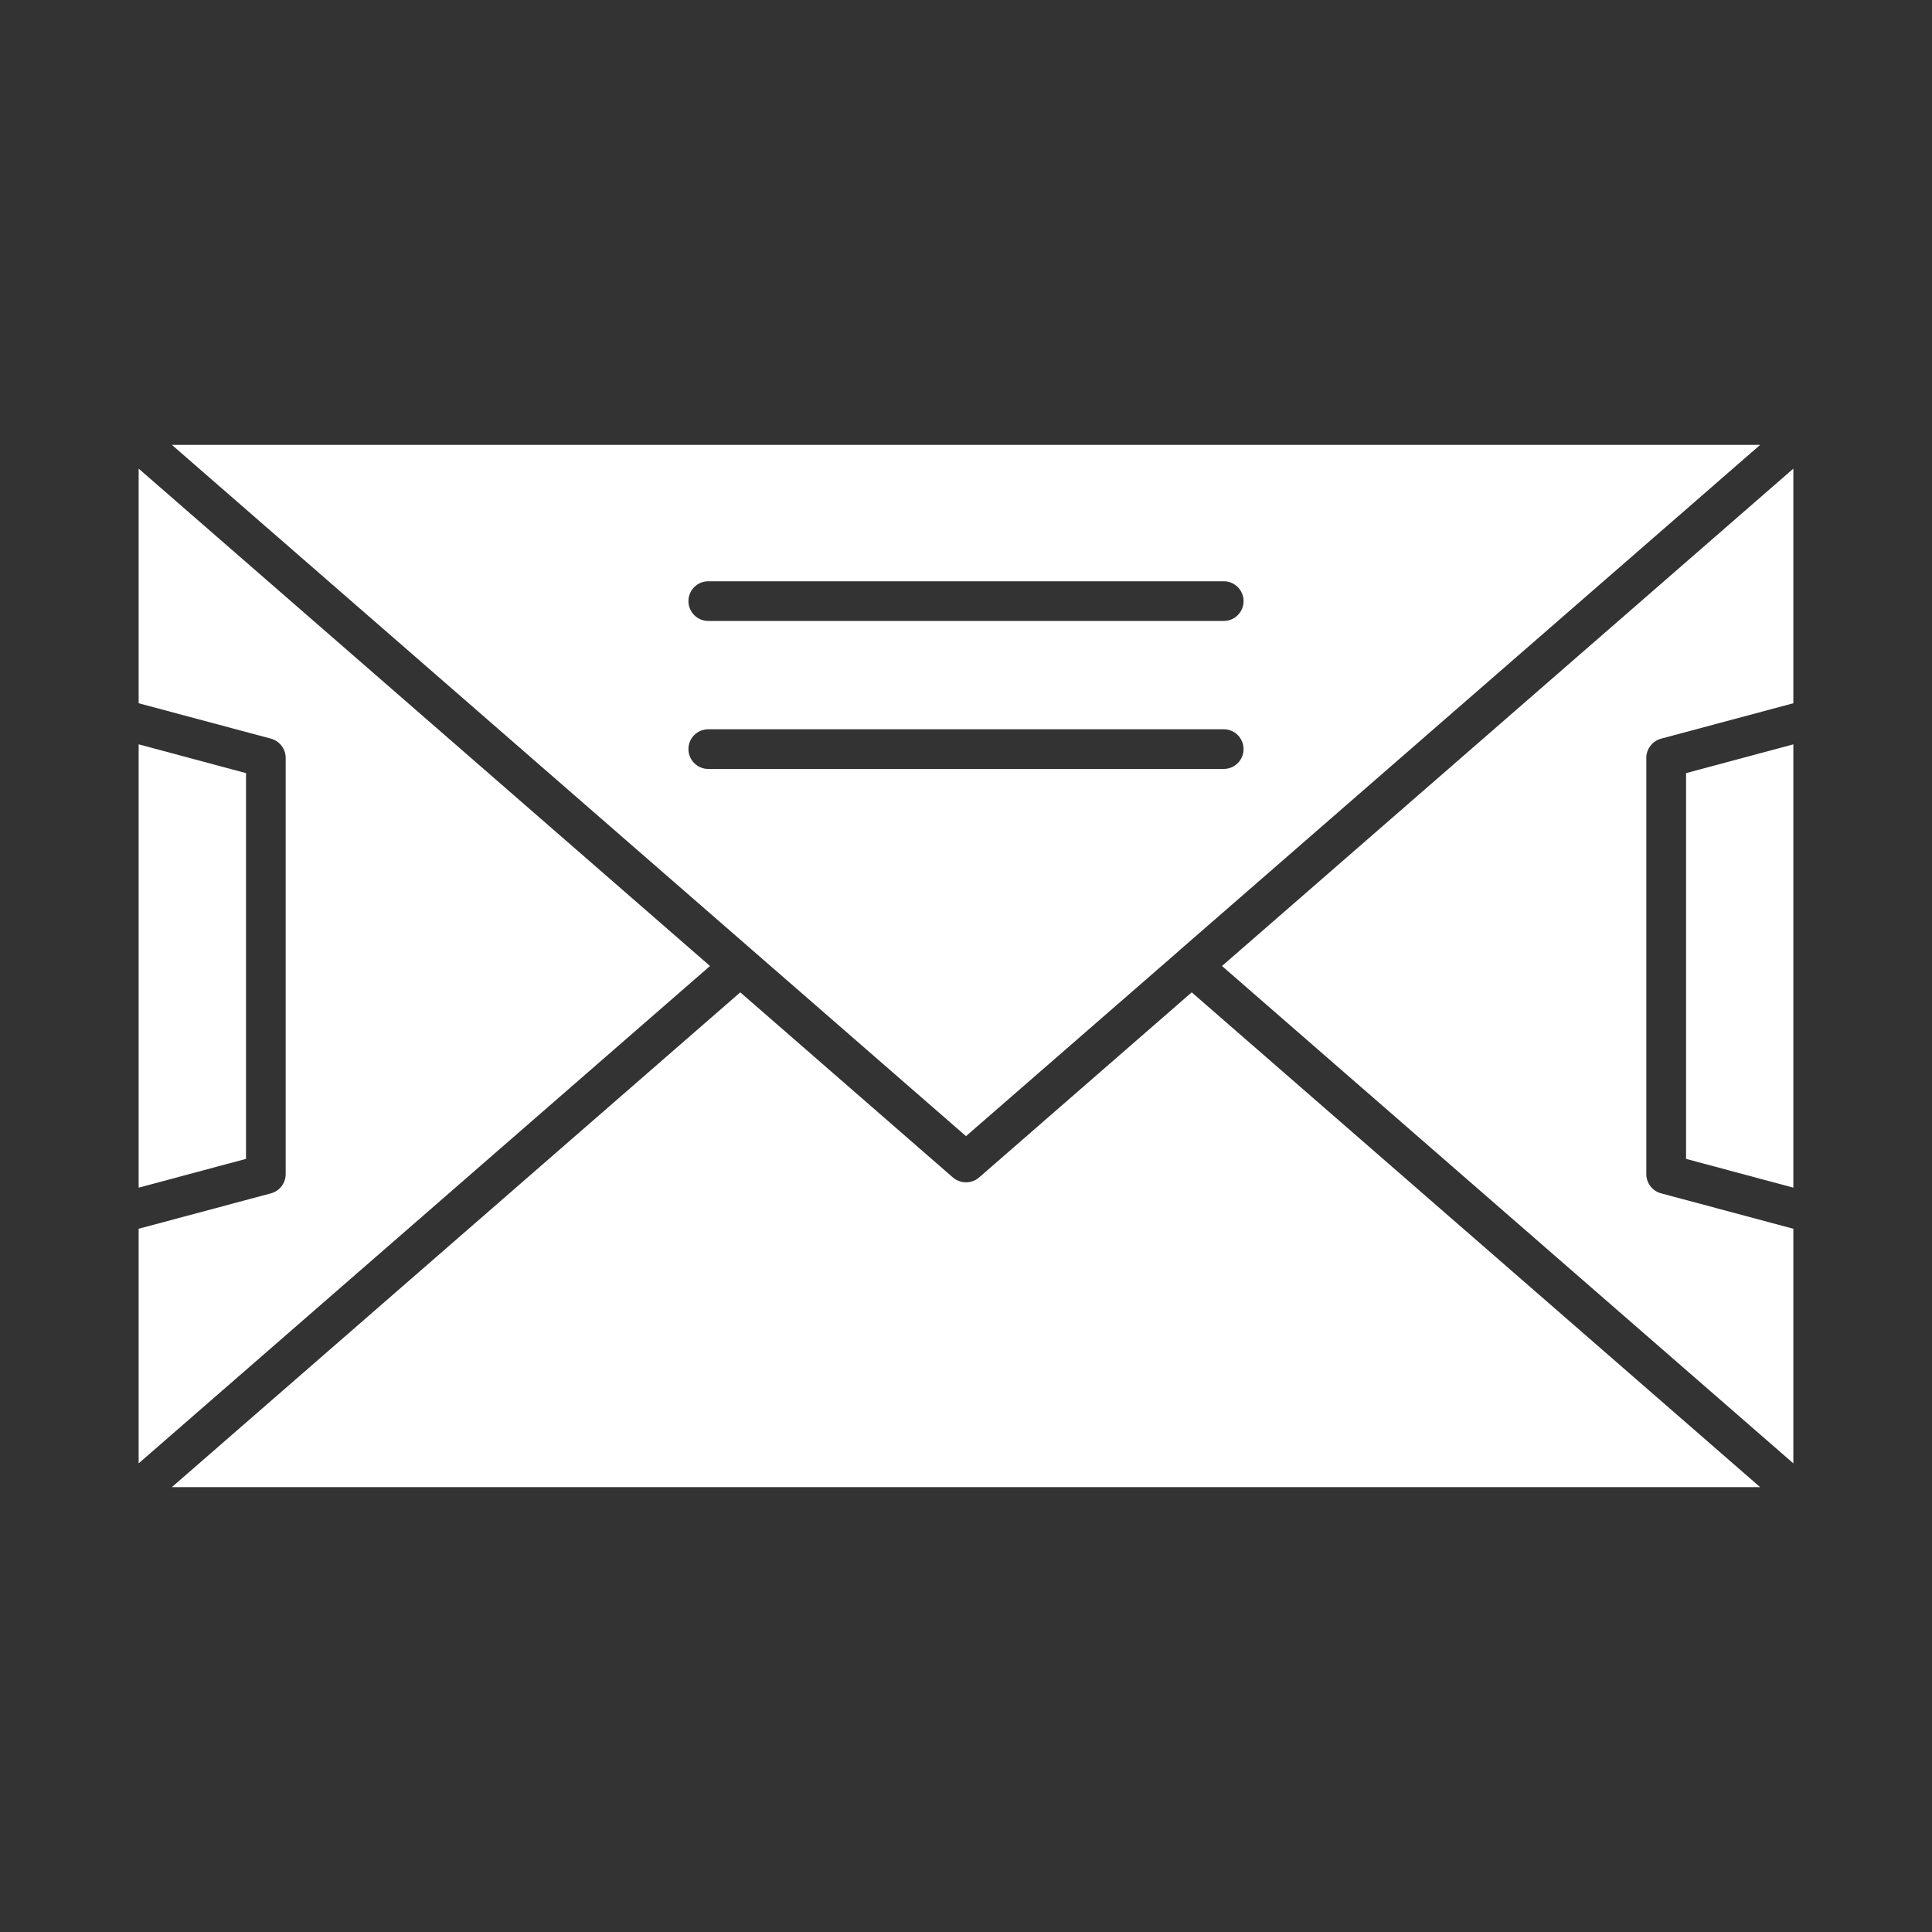 <svg width="30" height="30" xmlns="http://www.w3.org/2000/svg" xmlns:xlink="http://www.w3.org/1999/xlink" xml:space="preserve" overflow="hidden"><rect width="100%" height="100%" fill="#333333" stroke="none"/><defs><clipPath id="clip0"><rect x="359" y="258" width="30" height="30"/></clipPath></defs><g clip-path="url(#clip0)" transform="translate(-359 -258)"><path d="M385.181 270.005 385.181 275.995 386.847 276.442 386.847 269.558Z" fill="#FFFFFF" fill-rule="evenodd"/><path d="M386.847 265.277 377.975 273 386.847 280.723 386.847 277.08 384.793 276.53C384.658 276.494 384.564 276.372 384.564 276.232L384.564 269.768C384.564 269.629 384.658 269.507 384.793 269.47L386.847 268.92 386.847 265.277Z" fill="#FFFFFF" fill-rule="evenodd"/><path d="M377.505 273.409 374.203 276.284C374.145 276.334 374.072 276.359 374 276.359 373.928 276.359 373.856 276.334 373.797 276.284L370.495 273.409 361.669 281.092 386.331 281.092 377.505 273.409Z" fill="#FFFFFF" fill-rule="evenodd"/><path d="M361.153 269.558 361.153 276.442 362.82 275.995 362.82 270.005Z" fill="#FFFFFF" fill-rule="evenodd"/><path d="M363.436 269.768 363.436 276.232C363.436 276.371 363.342 276.494 363.208 276.53L361.153 277.08 361.153 280.723 370.025 273 361.153 265.277 361.153 268.92 363.208 269.47C363.342 269.507 363.436 269.629 363.436 269.768Z" fill="#FFFFFF" fill-rule="evenodd"/><path d="M361.669 264.908 374 275.642 377.294 272.776C377.3 272.77 377.306 272.765 377.312 272.759L386.332 264.908 361.669 264.908ZM378.002 269.94 369.998 269.94C369.828 269.94 369.69 269.802 369.69 269.632 369.69 269.462 369.828 269.324 369.998 269.324L378.002 269.324C378.173 269.324 378.31 269.462 378.31 269.632 378.31 269.802 378.173 269.94 378.002 269.94ZM378.002 267.642 369.998 267.642C369.828 267.642 369.69 267.504 369.69 267.334 369.69 267.164 369.828 267.026 369.998 267.026L378.002 267.026C378.173 267.026 378.31 267.164 378.31 267.334 378.31 267.504 378.173 267.642 378.002 267.642Z" fill="#FFFFFF" fill-rule="evenodd"/></g></svg>